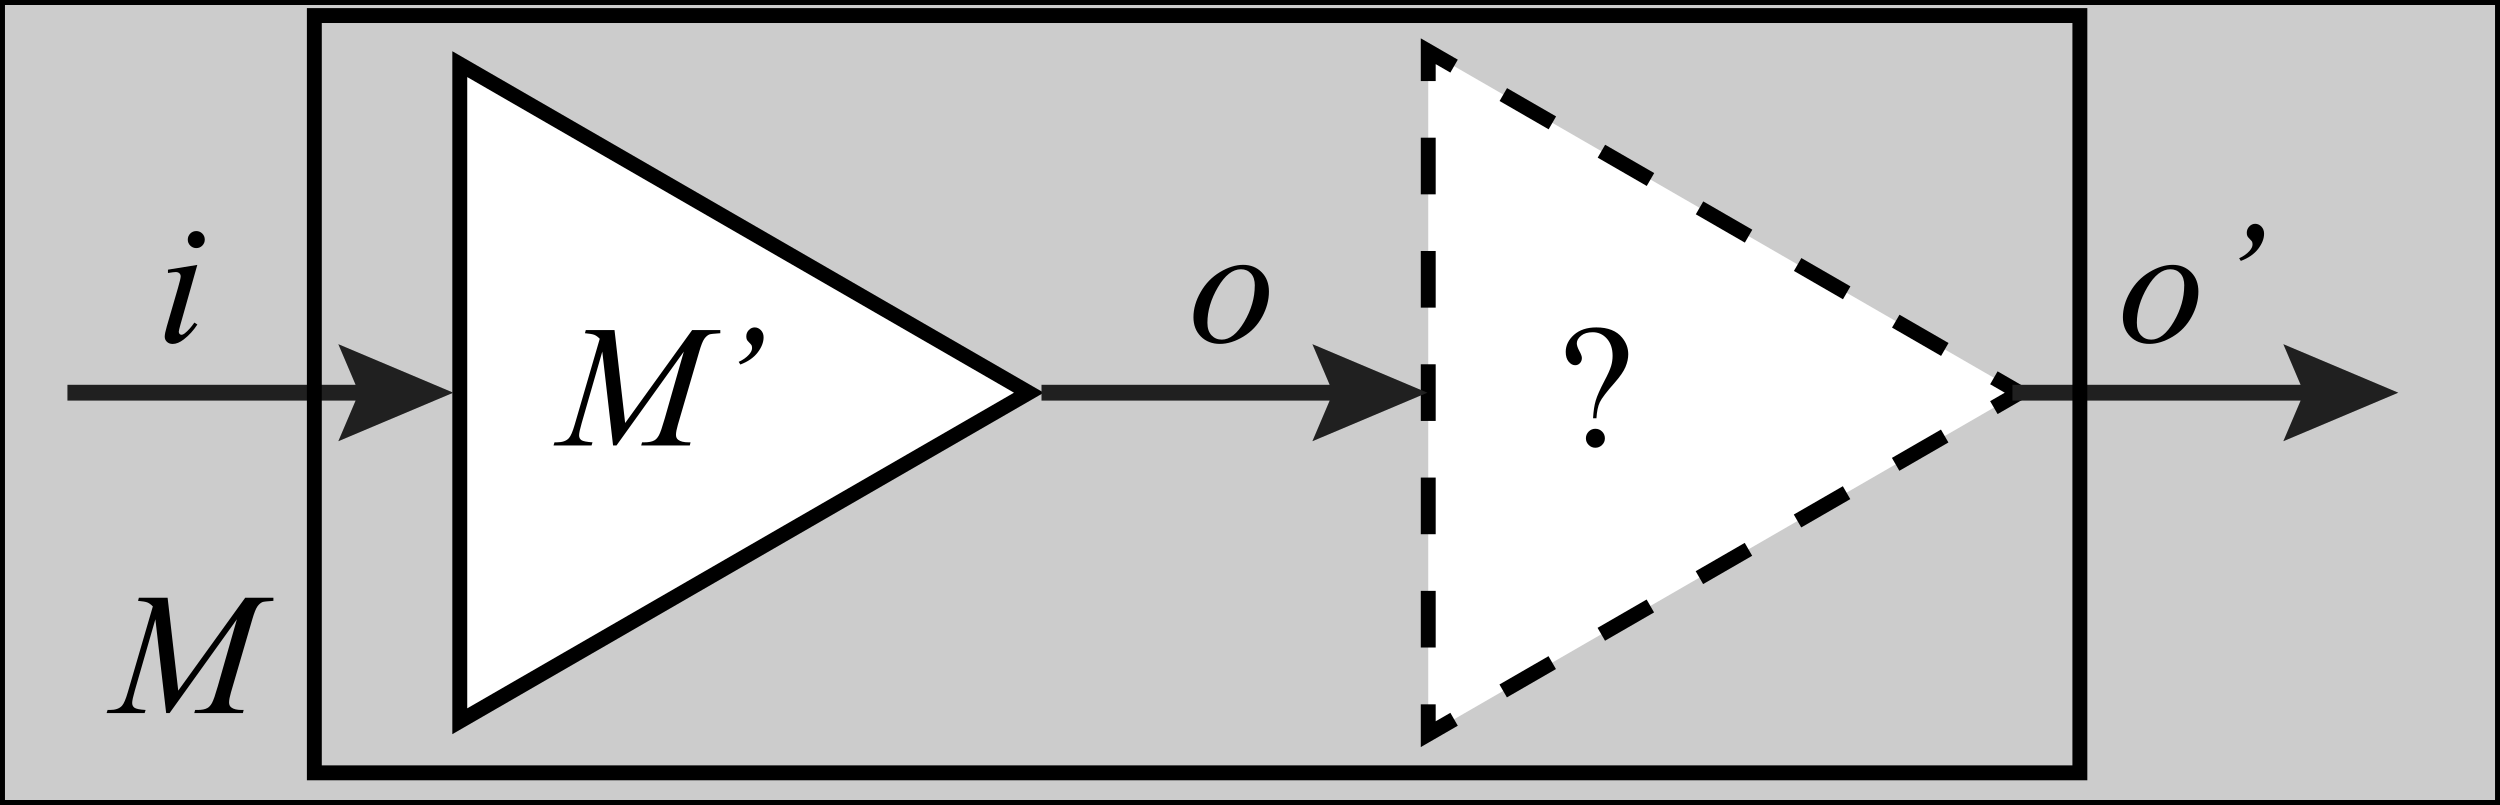 <?xml version="1.0" encoding="UTF-8"?><svg id="Layer_1" xmlns="http://www.w3.org/2000/svg" width="503.12" height="162" viewBox="0 0 503.12 162"><rect x="0" y="0" width="503.12" height="162" fill="#808080" stroke="none"/><defs><style>.cls-1{fill:#fff;}.cls-2{stroke-dasharray:0 0 11.4 11.4;}.cls-2,.cls-3{fill:none;stroke:#000;stroke-miterlimit:10;stroke-width:3px;}.cls-4{fill:#202020;}.cls-5{fill:#ccc;}</style></defs><g><rect class="cls-5" x=".5" y=".5" width="502.12" height="161"/><path d="M502.12,1V161H1V1H502.12m1-1H0V162H503.12V0h0Z"/></g><g><polygon class="cls-1" points="92.53 12.91 207.06 79.03 92.53 145.15 92.53 12.91"/><path d="M94.03,15.51l110.03,63.52-110.03,63.52V15.51m-3-5.2V147.75l119.03-68.72L91.03,10.31h0Z"/></g><g><polygon class="cls-1" points="406.46 79.03 287.43 10.31 287.43 147.75 406.46 79.03"/><g><polyline class="cls-3" points="401.26 82.03 406.46 79.03 401.26 76.03"/><line class="cls-2" x1="391.39" y1="70.33" x2="297.57" y2="16.16"/><polyline class="cls-3" points="292.63 13.31 287.43 10.31 287.43 16.31"/><line class="cls-2" x1="287.43" y1="27.71" x2="287.43" y2="136.05"/><polyline class="cls-3" points="287.43 141.75 287.43 147.75 292.63 144.75"/><line class="cls-2" x1="302.51" y1="139.05" x2="396.33" y2="84.88"/></g></g><polygon class="cls-4" points="13.57 80.62 71.56 80.62 68.08 88.8 91.23 79.03 68.08 69.26 71.56 77.44 13.57 77.44 13.57 80.62"/><polygon class="cls-4" points="209.6 80.62 267.59 80.62 264.11 88.8 287.26 79.03 264.11 69.26 267.59 77.44 209.6 77.44 209.6 80.62"/><polygon class="cls-4" points="405 80.62 462.99 80.62 459.51 88.8 482.66 79.03 459.51 69.26 462.99 77.44 405 77.44 405 80.62"/><g><path d="M123.67,66.43l2.14,18.7,13.48-18.7h5.67v.63c-1.23,.08-1.96,.16-2.18,.24-.38,.15-.72,.45-1.04,.89-.31,.44-.65,1.3-1.02,2.57l-4.3,14.73c-.25,.86-.38,1.53-.38,2.02,0,.45,.15,.78,.46,1.01,.43,.33,1.12,.5,2.06,.5h.41l-.15,.63h-9.78l.17-.63h.46c.87,0,1.53-.13,1.99-.38,.35-.18,.67-.53,.95-1.04,.28-.51,.67-1.64,1.17-3.38l3.84-13.46-13.55,18.89h-.69l-2.17-18.89-4.14,14.37c-.35,1.22-.53,2.04-.53,2.47s.15,.75,.46,.97c.31,.22,1.06,.37,2.24,.45l-.19,.63h-7.65l.19-.63h.46c1.13,0,1.95-.29,2.45-.86,.37-.41,.75-1.3,1.15-2.67l5.05-17.31c-.38-.39-.74-.65-1.08-.79-.34-.14-.98-.25-1.9-.33l.17-.63h5.77Z"/><path d="M148.64,72.83c.86-.38,1.55-.87,2.09-1.47,.41-.46,.62-.89,.62-1.3,0-.22-.03-.41-.1-.58-.05-.09-.21-.27-.48-.55s-.43-.46-.46-.57c-.08-.18-.12-.4-.12-.67,0-.49,.17-.91,.51-1.27,.34-.35,.73-.53,1.19-.53s.88,.19,1.24,.56c.36,.38,.54,.85,.54,1.42,0,1.02-.4,2.04-1.2,3.08-.8,1.04-1.96,1.84-3.48,2.41l-.34-.55Z"/></g><path d="M321.3,84.17h-.7c.08-1.44,.26-2.63,.54-3.57,.28-.94,.86-2.25,1.74-3.93,.69-1.29,1.13-2.28,1.34-2.97,.21-.69,.31-1.39,.31-2.1,0-1.45-.39-2.6-1.16-3.46-.77-.86-1.72-1.28-2.83-1.28-.99,0-1.78,.23-2.35,.7-.57,.47-.86,.98-.86,1.52,0,.42,.17,.94,.51,1.56,.34,.62,.51,1.08,.51,1.4,0,.41-.13,.76-.39,1.04-.26,.28-.58,.42-.96,.42-.48,0-.92-.24-1.31-.71-.39-.47-.59-1.13-.59-1.98,0-1.29,.55-2.43,1.66-3.43,1.11-.99,2.61-1.49,4.5-1.49,2.35,0,4.08,.69,5.19,2.06,.82,1,1.23,2.12,1.23,3.34,0,.83-.19,1.69-.56,2.57-.37,.88-1.08,1.91-2.12,3.1-1.66,1.87-2.67,3.2-3.04,3.98-.37,.78-.6,1.86-.68,3.23Zm-.24,2.12c.54,0,.99,.19,1.36,.56s.56,.82,.56,1.36-.19,.97-.57,1.34c-.38,.37-.83,.56-1.35,.56s-.97-.19-1.34-.56c-.37-.37-.56-.82-.56-1.34s.19-.99,.56-1.36c.37-.37,.82-.56,1.34-.56Z"/><path d="M39.71,53.3l-3.39,12c-.23,.81-.34,1.3-.34,1.46,0,.18,.05,.33,.16,.45,.11,.11,.24,.17,.39,.17,.17,0,.38-.09,.62-.27,.65-.51,1.31-1.24,1.97-2.19l.6,.39c-.78,1.19-1.69,2.19-2.74,3-.78,.6-1.52,.91-2.23,.91-.47,0-.85-.14-1.15-.42-.3-.28-.45-.63-.45-1.05s.14-1.12,.43-2.11l2.23-7.67c.37-1.26,.55-2.04,.55-2.36,0-.25-.09-.46-.27-.62-.18-.16-.42-.24-.73-.24-.25,0-.77,.06-1.56,.19v-.67l5.91-.96Zm-.22-6.8c.48,0,.88,.17,1.22,.5,.33,.33,.5,.74,.5,1.22s-.17,.87-.5,1.21c-.34,.34-.74,.5-1.21,.5s-.87-.17-1.21-.5c-.34-.34-.5-.74-.5-1.21s.17-.88,.5-1.22c.33-.33,.74-.5,1.22-.5Z"/><path d="M255.37,58.66c0,1.71-.45,3.41-1.36,5.09s-2.17,3.01-3.79,3.99c-1.62,.98-3.2,1.47-4.73,1.47s-2.84-.5-3.83-1.5c-.99-1-1.48-2.29-1.48-3.88,0-1.68,.48-3.36,1.45-5.05,.96-1.69,2.25-3.03,3.87-4.01s3.18-1.47,4.68-1.47,2.75,.5,3.73,1.49,1.46,2.28,1.46,3.87Zm-2.84-1.18c0-1.06-.26-1.88-.78-2.44-.52-.57-1.19-.85-2.01-.85-1.68,0-3.22,1.2-4.63,3.6-1.41,2.4-2.12,4.79-2.12,7.17,0,1.08,.27,1.92,.82,2.51,.55,.59,1.24,.88,2.07,.88,1.61,0,3.12-1.2,4.53-3.59,1.41-2.39,2.11-4.82,2.11-7.29Z"/><g><path d="M442.42,58.66c0,1.71-.45,3.41-1.36,5.09s-2.17,3.01-3.79,3.99c-1.62,.98-3.2,1.47-4.73,1.47s-2.84-.5-3.83-1.5c-.99-1-1.48-2.29-1.48-3.88,0-1.68,.48-3.36,1.45-5.05,.96-1.69,2.25-3.03,3.87-4.01s3.18-1.47,4.68-1.47,2.75,.5,3.73,1.49,1.46,2.28,1.46,3.87Zm-2.84-1.18c0-1.06-.26-1.88-.78-2.44-.52-.57-1.19-.85-2.01-.85-1.68,0-3.22,1.2-4.63,3.6-1.41,2.4-2.12,4.79-2.12,7.17,0,1.08,.27,1.92,.82,2.51,.55,.59,1.24,.88,2.07,.88,1.61,0,3.12-1.2,4.53-3.59,1.41-2.39,2.11-4.82,2.11-7.29Z"/><path d="M450.61,51.98c.86-.38,1.55-.87,2.09-1.47,.41-.46,.62-.89,.62-1.3,0-.22-.03-.41-.1-.58-.05-.09-.21-.27-.48-.55s-.43-.46-.46-.57c-.08-.18-.12-.4-.12-.67,0-.49,.17-.91,.51-1.27,.34-.35,.73-.53,1.19-.53s.88,.19,1.24,.56c.36,.38,.54,.85,.54,1.42,0,1.02-.4,2.04-1.2,3.08-.8,1.04-1.96,1.84-3.48,2.41l-.34-.55Z"/></g><rect class="cls-3" x="63.26" y="3.13" width="355.31" height="152.4"/><path d="M33.73,120.29l2.14,18.7,13.48-18.7h5.67v.63c-1.23,.08-1.96,.16-2.18,.24-.38,.15-.72,.45-1.04,.89-.31,.45-.65,1.3-1.02,2.57l-4.3,14.73c-.25,.86-.38,1.53-.38,2.02,0,.45,.15,.78,.46,1.01,.43,.33,1.12,.5,2.06,.5h.41l-.15,.63h-9.78l.17-.63h.46c.87,0,1.53-.12,1.99-.38,.35-.18,.67-.53,.95-1.04,.28-.51,.67-1.63,1.17-3.38l3.84-13.46-13.55,18.89h-.69l-2.17-18.89-4.14,14.37c-.35,1.22-.53,2.04-.53,2.47s.15,.74,.46,.97c.31,.22,1.06,.38,2.24,.45l-.19,.63h-7.65l.19-.63h.46c1.13,0,1.95-.29,2.45-.86,.37-.41,.75-1.3,1.15-2.67l5.05-17.31c-.38-.39-.74-.65-1.08-.79-.34-.14-.98-.25-1.9-.33l.17-.63h5.77Z"/></svg>